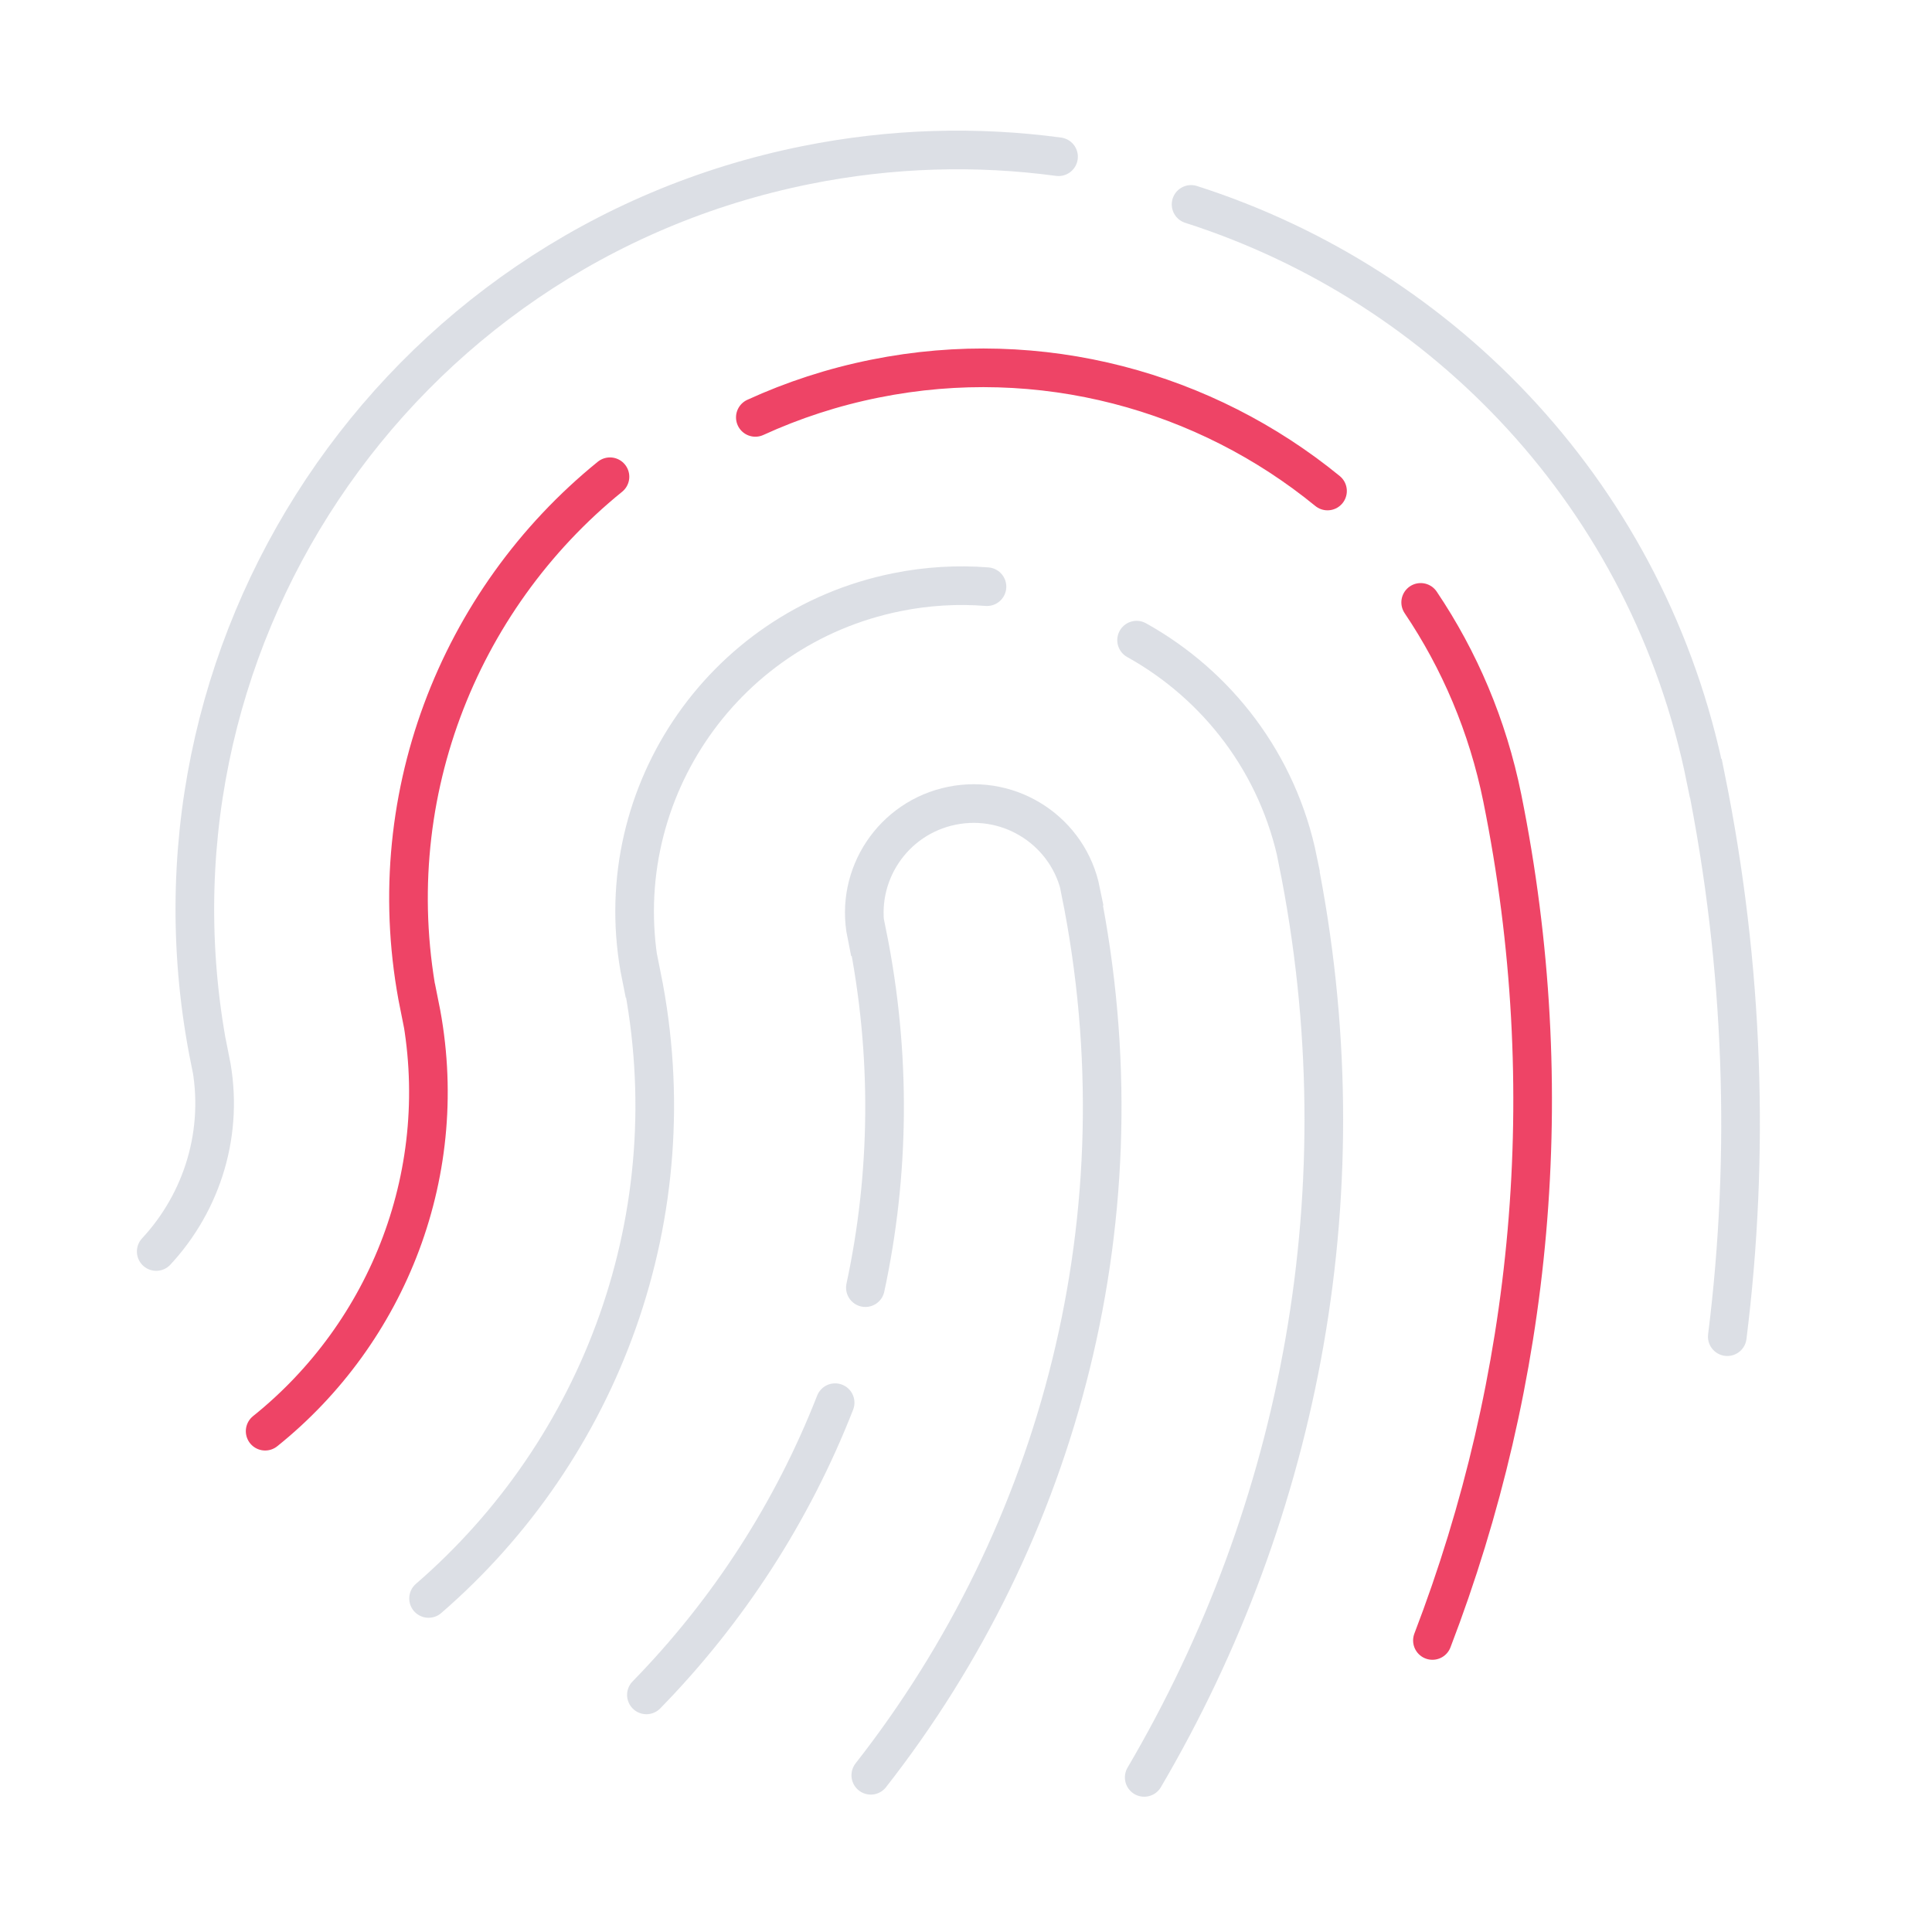 <svg width="50px" height="50px" viewBox="0 0 50 50" xmlns="http://www.w3.org/2000/svg">
    <g stroke="none" stroke-width="1" fill="none" fill-rule="evenodd">
        <rect stroke="#979797" fill="#D8D8D8" opacity="0" x="0.5" y="0.5" width="49"
              height="49"/>
        <path d="M21.613,36.301 C20.51,39.123 18.846,41.698 16.729,43.864"
              stroke-opacity="0.5" stroke="#BBC1CC" stroke-linecap="round"/>
        <path d="M22.536,45.944 C27.426,39.7 29.656,31.442 27.964,23.065 L27.972,23.063 C27.663,21.533 26.171,20.544 24.639,20.852 C23.107,21.16 22.115,22.65 22.424,24.179 L22.444,24.176 C23.074,27.297 23.025,30.398 22.396,33.324"
              stroke-opacity="0.5" stroke="#BBC1CC" stroke-linecap="round"/>
        <path d="M25.543,15.183 C24.78,15.123 23.997,15.167 23.21,15.326 C18.632,16.247 15.669,20.697 16.592,25.266 L16.608,25.264 C17.856,31.444 15.549,37.515 11.091,41.368"
              stroke-opacity="0.5" stroke="#BBC1CC" stroke-linecap="round"/>
        <path d="M29.612,45.999 C33.669,39.096 35.297,30.736 33.587,22.274 L33.591,22.272 C33.082,19.755 31.5,17.727 29.415,16.567"
              stroke-opacity="0.5" stroke="#BBC1CC" stroke-linecap="round"/>
        <path d="M36.767,15.59 C37.769,17.078 38.501,18.784 38.879,20.651 C40.41,28.228 39.648,35.733 37.071,42.455"
              stroke="#EE4466" stroke-linecap="round"/>
        <path d="M19.548,10.802 C20.518,10.358 21.553,10.018 22.644,9.799 C26.954,8.932 31.201,10.129 34.356,12.707"
              stroke="#EE4466" stroke-linecap="round"/>
        <path d="M6.862,37.039 C10.043,34.488 11.725,30.3 10.863,26.033 L10.852,26.035 C9.781,20.733 11.852,15.527 15.786,12.338"
              stroke="#EE4466" stroke-linecap="round"/>
        <path d="M27.395,4.056 C25.276,3.771 23.074,3.827 20.86,4.273 C10.189,6.42 3.284,16.792 5.435,27.44 L5.442,27.439 C5.815,29.286 5.236,31.104 4.043,32.389"
              stroke-opacity="0.5" stroke="#BBC1CC" stroke-linecap="round"/>
        <path d="M44.702,34.593 C45.288,29.899 45.137,25.033 44.149,20.141 L44.143,20.141 C42.68,12.899 37.406,7.396 30.825,5.29"
              stroke-opacity="0.5" stroke="#BBC1CC" stroke-linecap="round"/>
    </g>
</svg>

